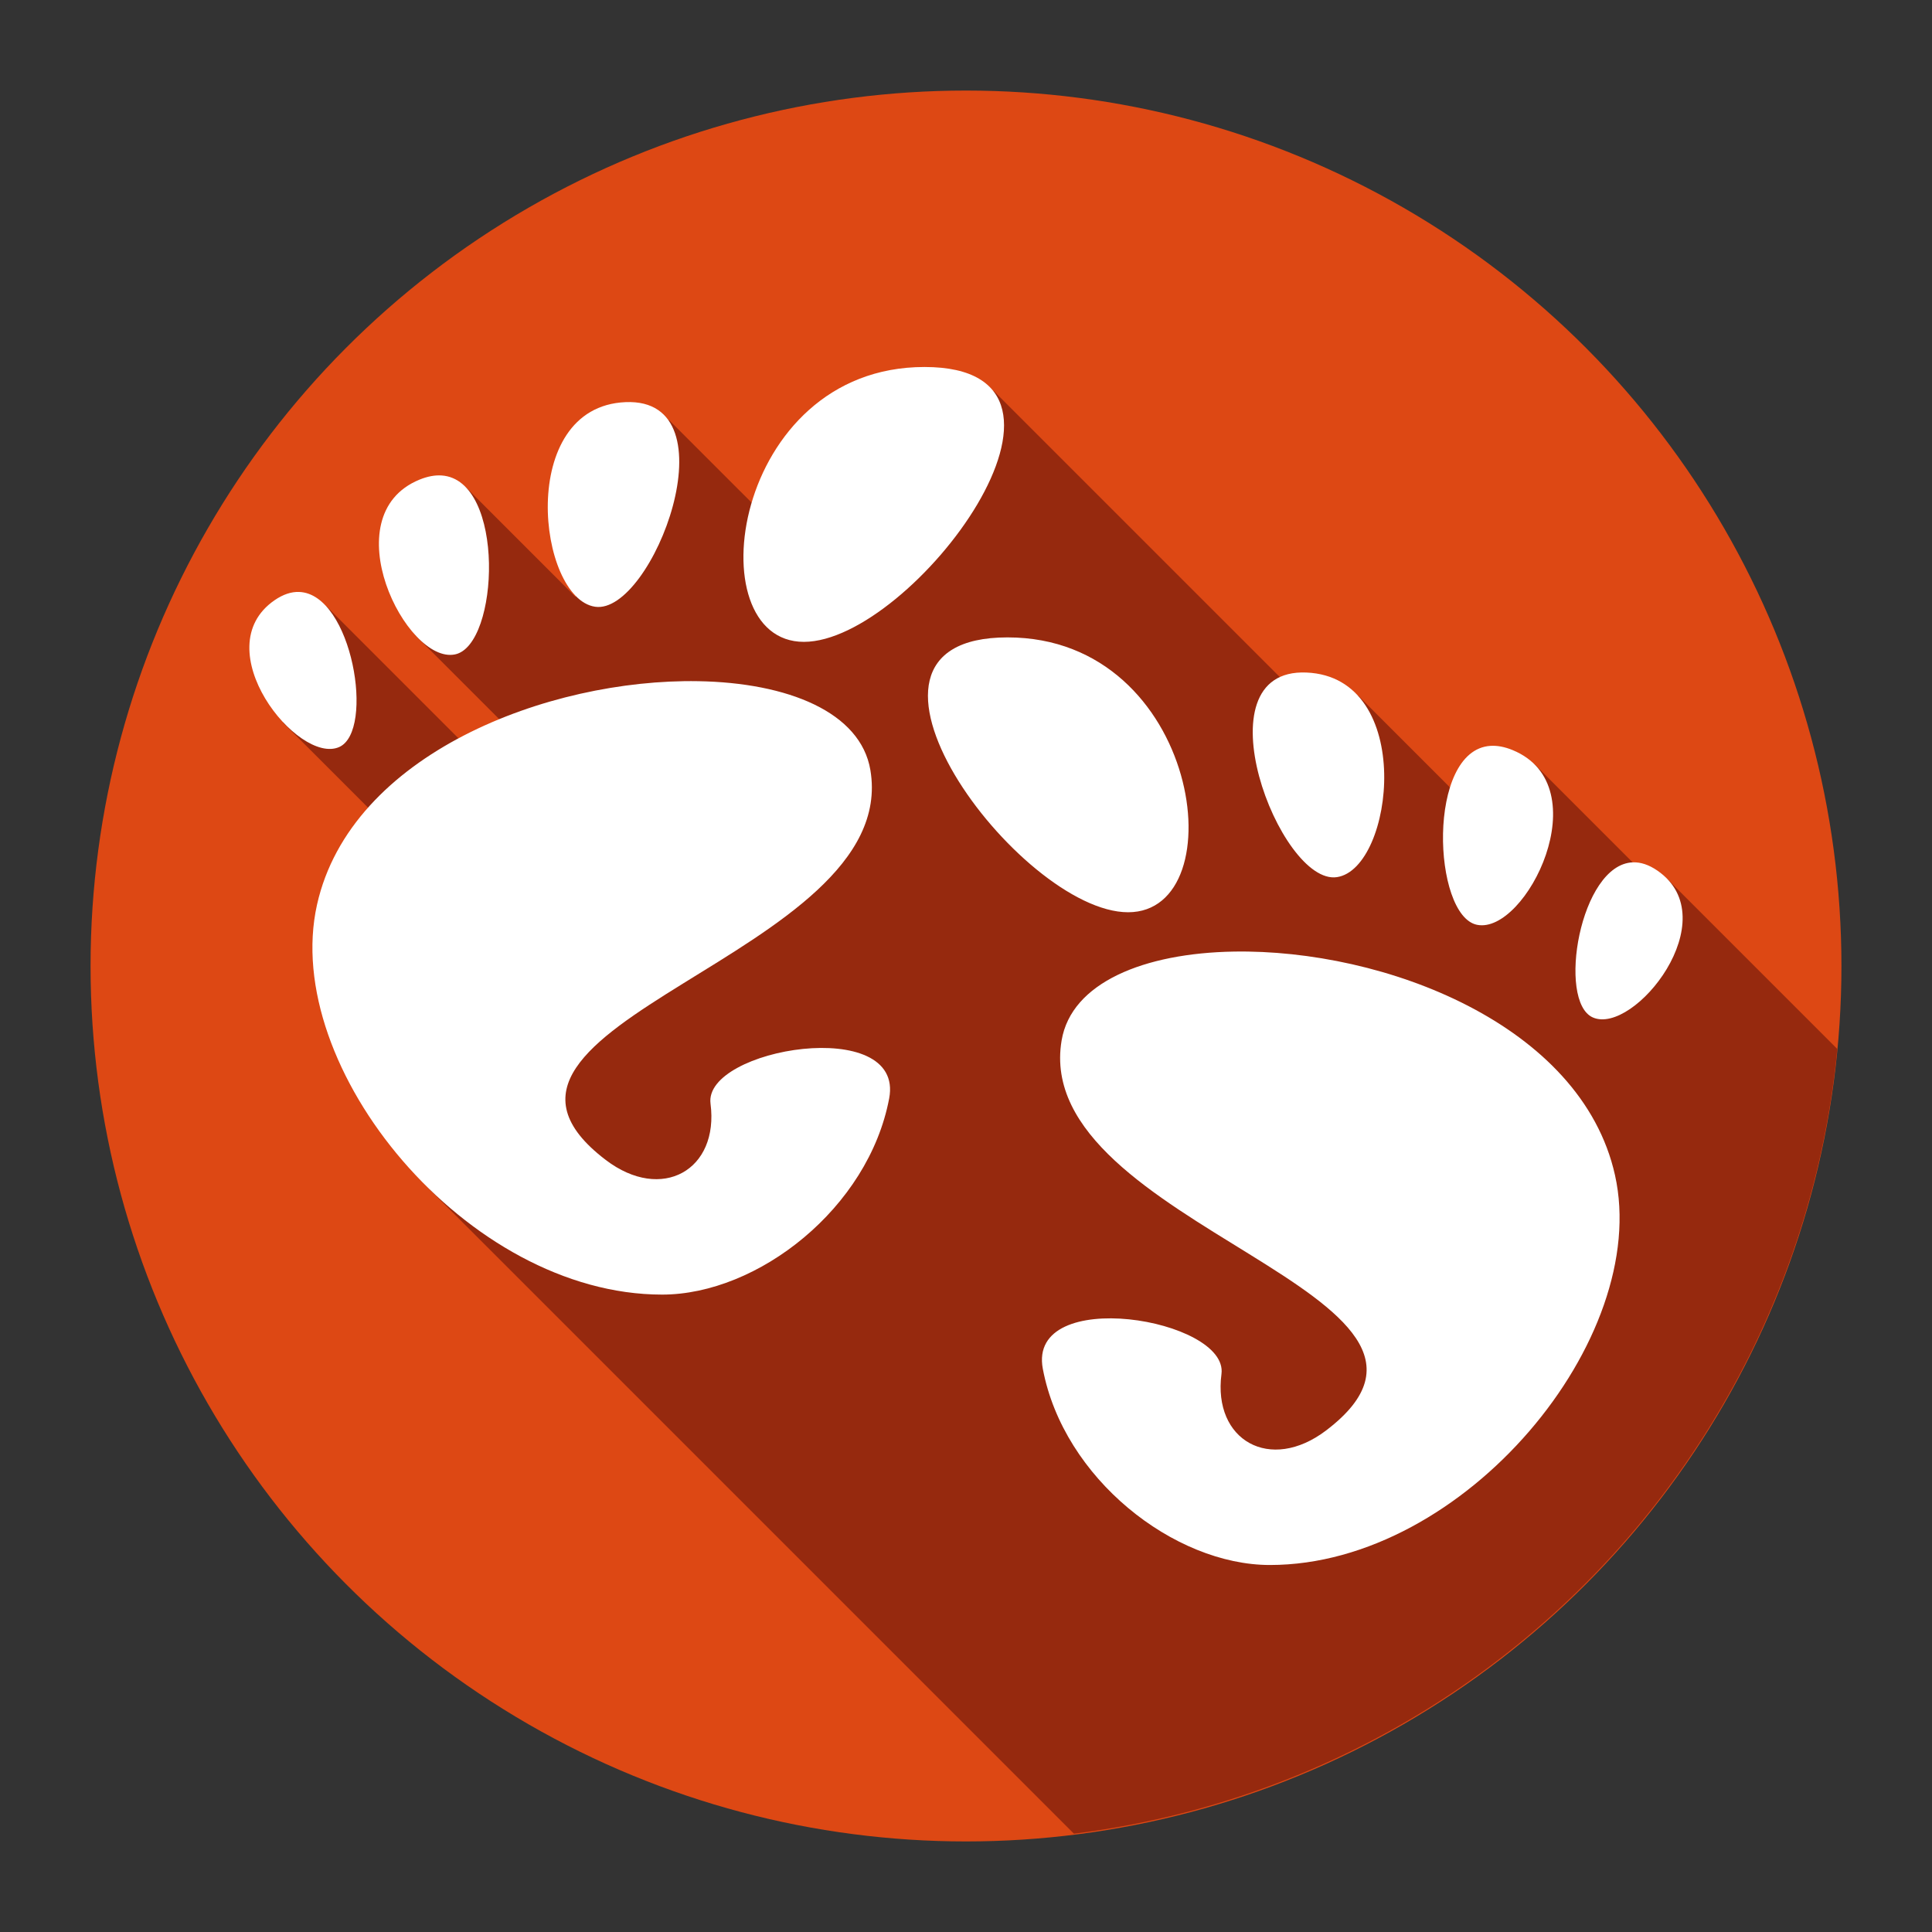 <?xml version="1.0" encoding="UTF-8" standalone="no"?>
<svg
   xmlns:dc="http://purl.org/dc/elements/1.1/"
   xmlns:cc="http://creativecommons.org/ns#"
   xmlns:rdf="http://www.w3.org/1999/02/22-rdf-syntax-ns#"
   xmlns:svg="http://www.w3.org/2000/svg"
   xmlns="http://www.w3.org/2000/svg"
   xmlns:sodipodi="http://sodipodi.sourceforge.net/DTD/sodipodi-0.dtd"
   xmlns:inkscape="http://www.inkscape.org/namespaces/inkscape"
   width="256"
   height="256"
   viewBox="-142.5 -142.5 256 256"
   version="1.1"
   id="svg883"
   sodipodi:docname="first-steps.svg"
   inkscape:version="0.92.5 (2060ec1f9f, 2020-04-08)">
  <rect x="-142.5" y="-142.5" width="256" height="256" fill="#333333" stroke="none"/>
  <defs
     id="defs887">
    <filter
       style="color-interpolation-filters:sRGB"
       inkscape:label="Drop Shadow"
       id="filter1043">
      <feFlood
         flood-opacity="0.498"
         flood-color="rgb(0,0,0)"
         result="flood"
         id="feFlood1033" />
      <feComposite
         in="flood"
         in2="SourceGraphic"
         operator="in"
         result="composite1"
         id="feComposite1035" />
      <feGaussianBlur
         in="composite1"
         stdDeviation="6"
         result="blur"
         id="feGaussianBlur1037" />
      <feOffset
         dx="10"
         dy="10"
         result="offset"
         id="feOffset1039" />
      <feComposite
         in="SourceGraphic"
         in2="offset"
         operator="over"
         result="composite2"
         id="feComposite1041" />
    </filter>
  </defs>
  <sodipodi:namedview
     pagecolor="#ffffff"
     bordercolor="#666666"
     borderopacity="1"
     objecttolerance="10"
     gridtolerance="10"
     guidetolerance="10"
     inkscape:pageopacity="0"
     inkscape:pageshadow="2"
     inkscape:window-width="1920"
     inkscape:window-height="1016"
     id="namedview885"
     showgrid="false"
     inkscape:zoom="1.9730807"
     inkscape:cx="111.16288"
     inkscape:cy="115.07362"
     inkscape:window-x="0"
     inkscape:window-y="27"
     inkscape:window-maximized="1"
     inkscape:current-layer="svg883"
     showguides="true"
     inkscape:guide-bbox="true">
    <sodipodi:guide
       position="179.956,163.839"
       orientation="0.707,0.707"
       id="guide2338"
       inkscape:locked="false"
       inkscape:label=""
       inkscape:color="rgb(0,0,255)" />
    <sodipodi:guide
       position="203.335,154.736"
       orientation="0.707,0.707"
       id="guide2340"
       inkscape:locked="false"
       inkscape:label=""
       inkscape:color="rgb(0,0,255)" />
    <sodipodi:guide
       position="220.977,139.48"
       orientation="0.707,0.707"
       id="guide2342"
       inkscape:locked="false"
       inkscape:label=""
       inkscape:color="rgb(0,0,255)" />
    <sodipodi:guide
       position="131.662,204.209"
       orientation="0.707,0.707"
       id="guide2344"
       inkscape:locked="false"
       inkscape:label=""
       inkscape:color="rgb(0,0,255)" />
    <sodipodi:guide
       position="61.688,191.48"
       orientation="0.707,0.707"
       id="guide2346"
       inkscape:locked="false"
       inkscape:label=""
       inkscape:color="rgb(0,0,255)" />
    <sodipodi:guide
       position="91.703,197.289"
       orientation="0.707,0.707"
       id="guide2348"
       inkscape:locked="false"
       inkscape:label=""
       inkscape:color="rgb(0,0,255)" />
    <sodipodi:guide
       position="55.707,171.152"
       orientation="0.707,0.707"
       id="guide2352"
       inkscape:locked="false"
       inkscape:label=""
       inkscape:color="rgb(0,0,255)" />
    <sodipodi:guide
       position="43.269,175.649"
       orientation="0.707,0.707"
       id="guide2354"
       inkscape:locked="false"
       inkscape:label=""
       inkscape:color="rgb(0,0,255)" />
    <sodipodi:guide
       position="38.193,159.561"
       orientation="0.707,0.707"
       id="guide2358"
       inkscape:locked="false"
       inkscape:label=""
       inkscape:color="rgb(0,0,255)" />
    <sodipodi:guide
       position="56.773,98.555"
       orientation="0.707,0.707"
       id="guide2360"
       inkscape:locked="false"
       inkscape:label=""
       inkscape:color="rgb(0,0,255)" />
  </sodipodi:namedview>
  <circle
     style="opacity:1;fill:#dd4814;fill-opacity:1;fill-rule:nonzero;stroke:none;stroke-width:20.919;stroke-linecap:round;stroke-miterlimit:4;stroke-dasharray:none;stroke-dashoffset:0;stroke-opacity:1"
     id="path1467"
     cx="-14.5"
     cy="-14.5"
     r="116" />
  <path
     style="fill:#96290e;stroke:none;stroke-width:1px;stroke-linecap:butt;stroke-linejoin:miter;stroke-opacity:1;fill-opacity:1"
     d="M 131.662 51.791 L 106.316 73.322 L 88.633 55.641 L 76.26 79.092 L 61.688 64.52 L 55.064 84.205 L 69.029 98.17 L 63.406 100.488 L 43.27 80.352 L 37.475 95.721 L 62.637 120.883 L 56.773 157.445 L 142.299 242.971 A 116 116 0 0 0 243.449 138.992 L 220.977 116.52 L 220.982 118.912 L 203.334 101.264 L 198.178 110.383 L 179.955 92.16 L 172.967 93.096 L 131.662 51.791 z "
     transform="translate(-142.5,-142.5)"
     id="path3183" />
  <path
     id="path3181"
     d="m -8.999,-58.042 c 25.57,0 30.365,36.42 15.98,36.42 -14.382,0 -41.551,-36.42 -15.98,-36.42 z m 39.604,4.656 c 14.498,0.606 11.637,25.978 4.045,27.111 -7.589,1.133 -18.548,-27.717 -4.045,-27.111 z m 24.387,9.717 c 0.879,-0.057 1.859,0.115 2.943,0.562 11.566,4.773 1.755,24.473 -4.725,23.148 -5.877,-1.198 -6.719,-23.156 1.781,-23.711 z m 18.879,15.434 c 1.006,-0.034 2.092,0.3 3.25,1.1 9.258,6.397 -3.113,21.85 -8.561,19.453 -4.766,-2.098 -1.729,-20.316 5.311,-20.553 z m -52.873,11.824 c 19.849,-0.336 46.031,9.622 50.496,29.619 4.836,21.64 -19.906,51.662 -45.723,51.662 -12.701,0 -27.351,-11.466 -30.092,-25.994 -2.093,-11.078 24.632,-6.641 23.672,0.689 -1.151,8.787 6.445,13.127 13.885,7.463 C 56.919,28.997 -5.977,20.001 -1.831,-4.634 -0.54,-12.302 9.088,-16.209 20.997,-16.411 Z"
     style="fill:#ffffff;fill-opacity:1;fill-rule:nonzero;stroke:none;stroke-width:1.039;stroke-miterlimit:4"
     inkscape:connector-curvature="0" />
  <path
     style="fill:#ffffff;fill-opacity:1;fill-rule:nonzero;stroke:none;stroke-width:1.039;stroke-miterlimit:4"
     d="M 122.498 48.629 C 96.928 48.629 92.133 85.049 106.518 85.049 C 120.9 85.049 148.069 48.629 122.498 48.629 z M 82.895 53.285 C 68.397 53.892 71.258 79.263 78.85 80.396 C 86.439 81.53 97.397 52.679 82.895 53.285 z M 58.508 63.002 C 57.628 62.945 56.649 63.117 55.564 63.564 C 43.999 68.337 53.81 88.037 60.289 86.713 C 66.166 85.515 67.008 63.557 58.508 63.002 z M 39.629 78.436 C 38.623 78.402 37.537 78.736 36.379 79.535 C 27.12 85.932 39.492 101.385 44.939 98.988 C 49.706 96.89 46.668 78.672 39.629 78.436 z M 92.502 90.26 C 72.653 89.924 46.471 99.882 42.006 119.879 C 37.17 141.519 61.911 171.541 87.729 171.541 C 100.429 171.541 115.08 160.075 117.82 145.547 C 119.914 134.469 93.188 138.906 94.148 146.236 C 95.299 155.023 87.703 159.364 80.264 153.699 C 56.58 135.668 119.476 126.671 115.33 102.037 C 114.04 94.369 104.411 90.461 92.502 90.26 z "
     transform="translate(-142.5,-142.5)"
     id="path3775" />
</svg>
